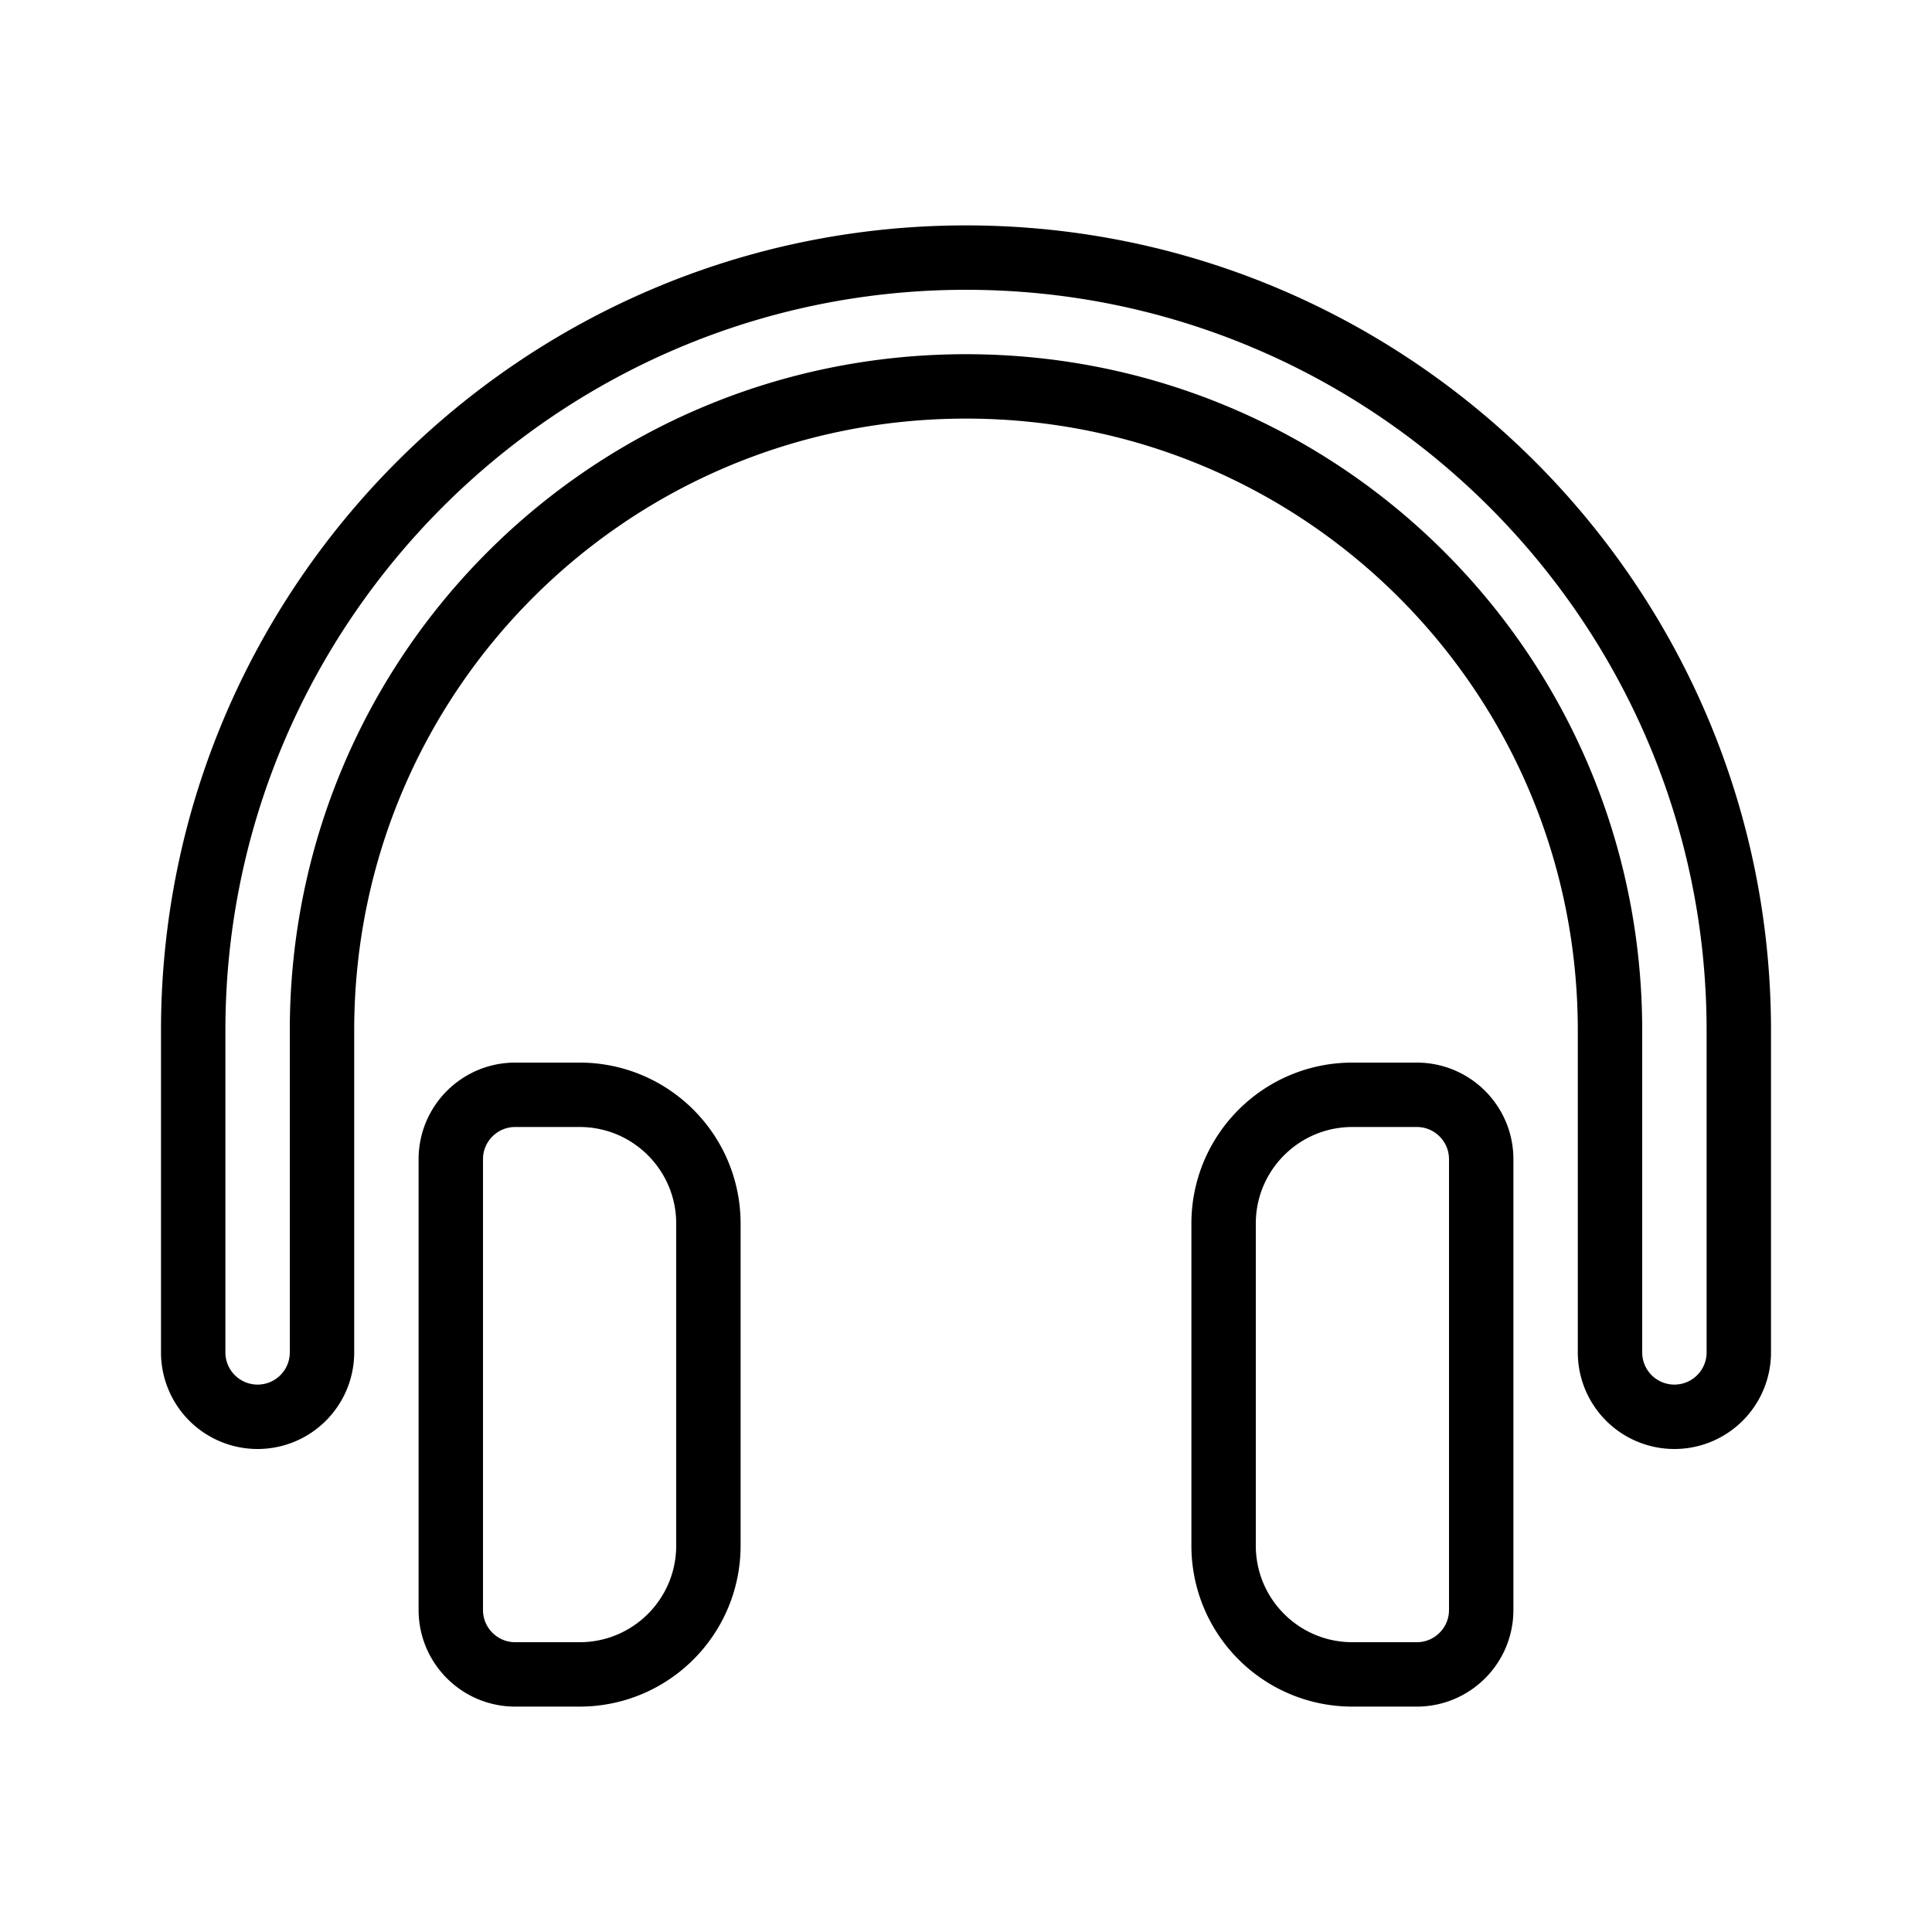 <svg 
  fill="none"
  stroke="currentcolor" 
  xmlns="http://www.w3.org/2000/svg"  
  viewBox="0 0 30 30" 
  width="120px" 
  height="120px">
    <path d="M 15 4 C 8.385 4 3 9.385 3 16 L 3 21 A 1 1 0 1 0 5 21 L 5 16 C 5 10.465 9.465 6 15 6 C 20.535 6 25 10.465 25 16 L 25 21 A 1 1 0 1 0 27 21 L 27 16 C 27 9.385 21.615 4 15 4 z M 8 17 C 7.448 17 7 17.448 7 18 L 7 25 C 7 25.552 7.448 26 8 26 L 9 26 C 10.105 26 11 25.105 11 24 L 11 19 C 11 17.895 10.105 17 9 17 L 8 17 z M 21 17 C 19.895 17 19 17.895 19 19 L 19 24 C 19 25.105 19.895 26 21 26 L 22 26 C 22.552 26 23 25.552 23 25 L 23 18 C 23 17.448 22.552 17 22 17 L 21 17 z"/>
</svg>